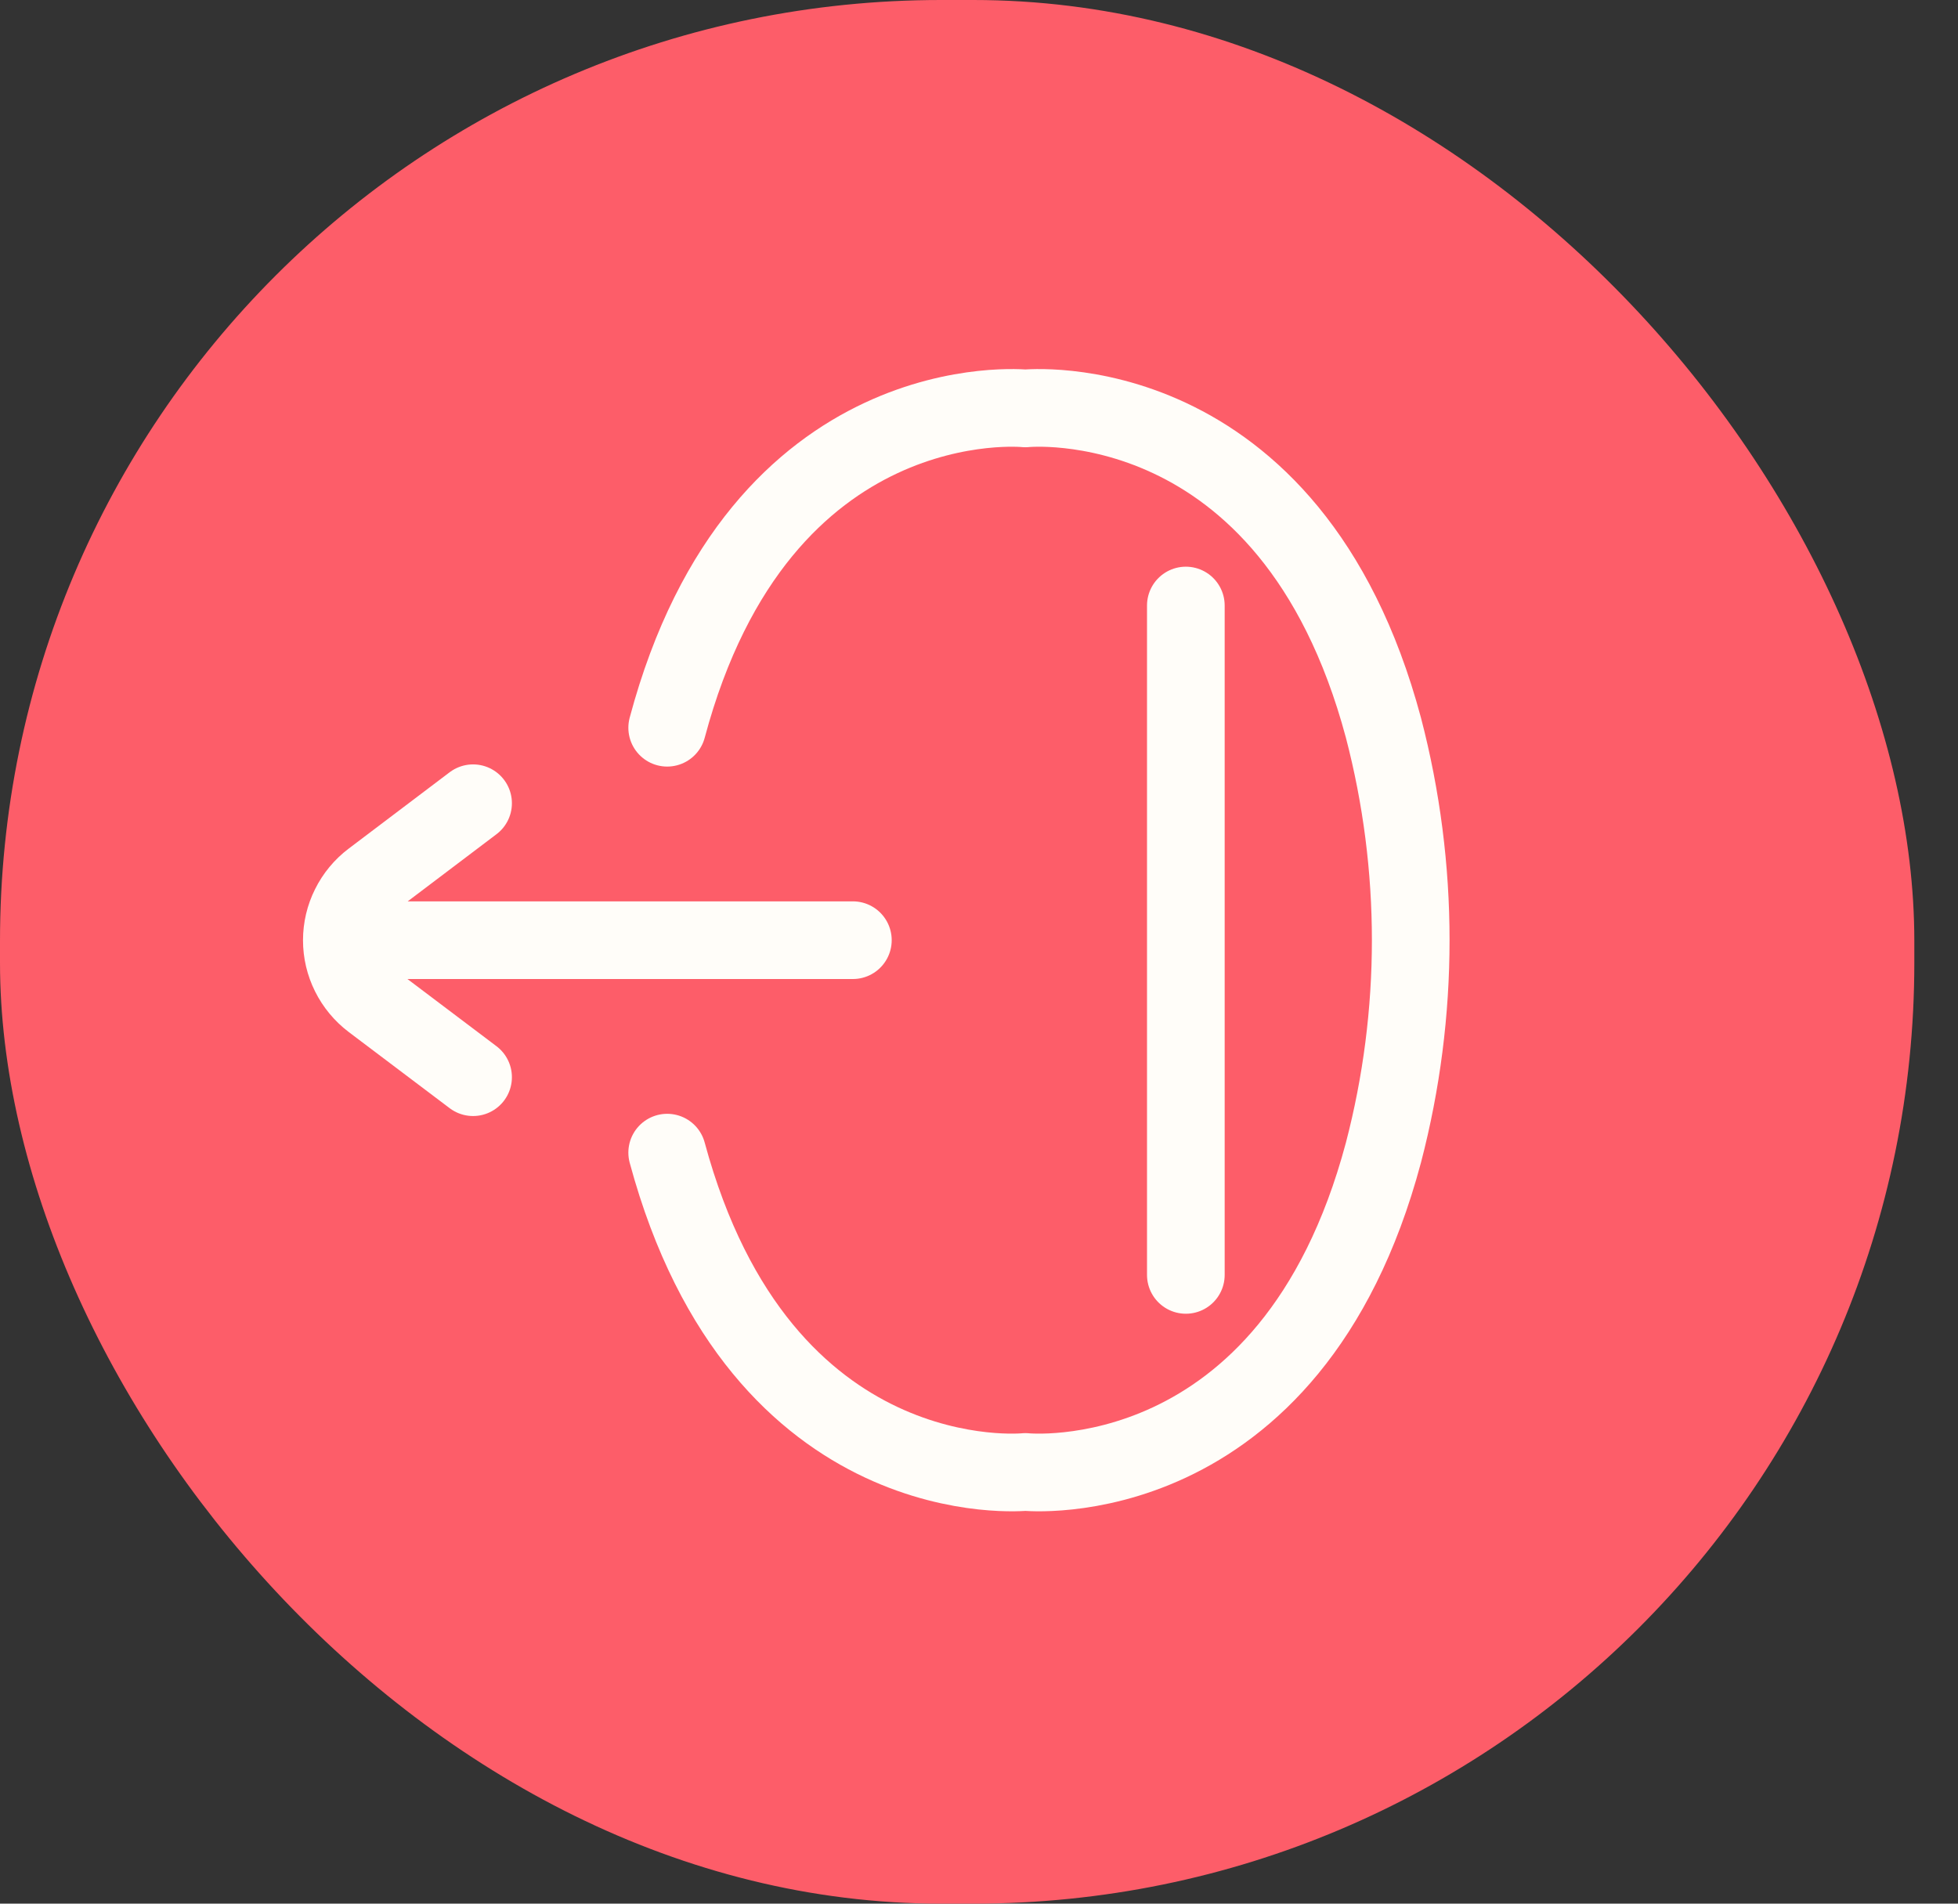 <svg width="36" height="35" viewBox="0 0 36 35" fill="none" xmlns="http://www.w3.org/2000/svg">
<rect x="0" y="0" width="36" height="35" fill="#333333" stroke="none"/>
<rect width="35.197" height="35" rx="17.301" fill="#FD5D69"/>
<path d="M15.681 17.286H6.286M8.698 19.805L6.84 18.403C6.668 18.272 6.528 18.103 6.432 17.91C6.335 17.716 6.285 17.503 6.285 17.288C6.285 17.072 6.335 16.859 6.432 16.666C6.528 16.472 6.668 16.303 6.84 16.173L8.698 14.768M21.803 11.133V23.44M12.267 21.192C13.99 27.568 18.852 27.063 18.852 27.063C18.852 27.063 23.733 27.568 25.436 21.192C26.105 18.631 26.105 15.942 25.436 13.38C23.727 7.004 18.852 7.509 18.852 7.509C18.852 7.509 13.97 7.004 12.267 13.38" stroke="#FFFDF9" stroke-width="1.428" stroke-linecap="round" stroke-linejoin="round"/>
</svg>
